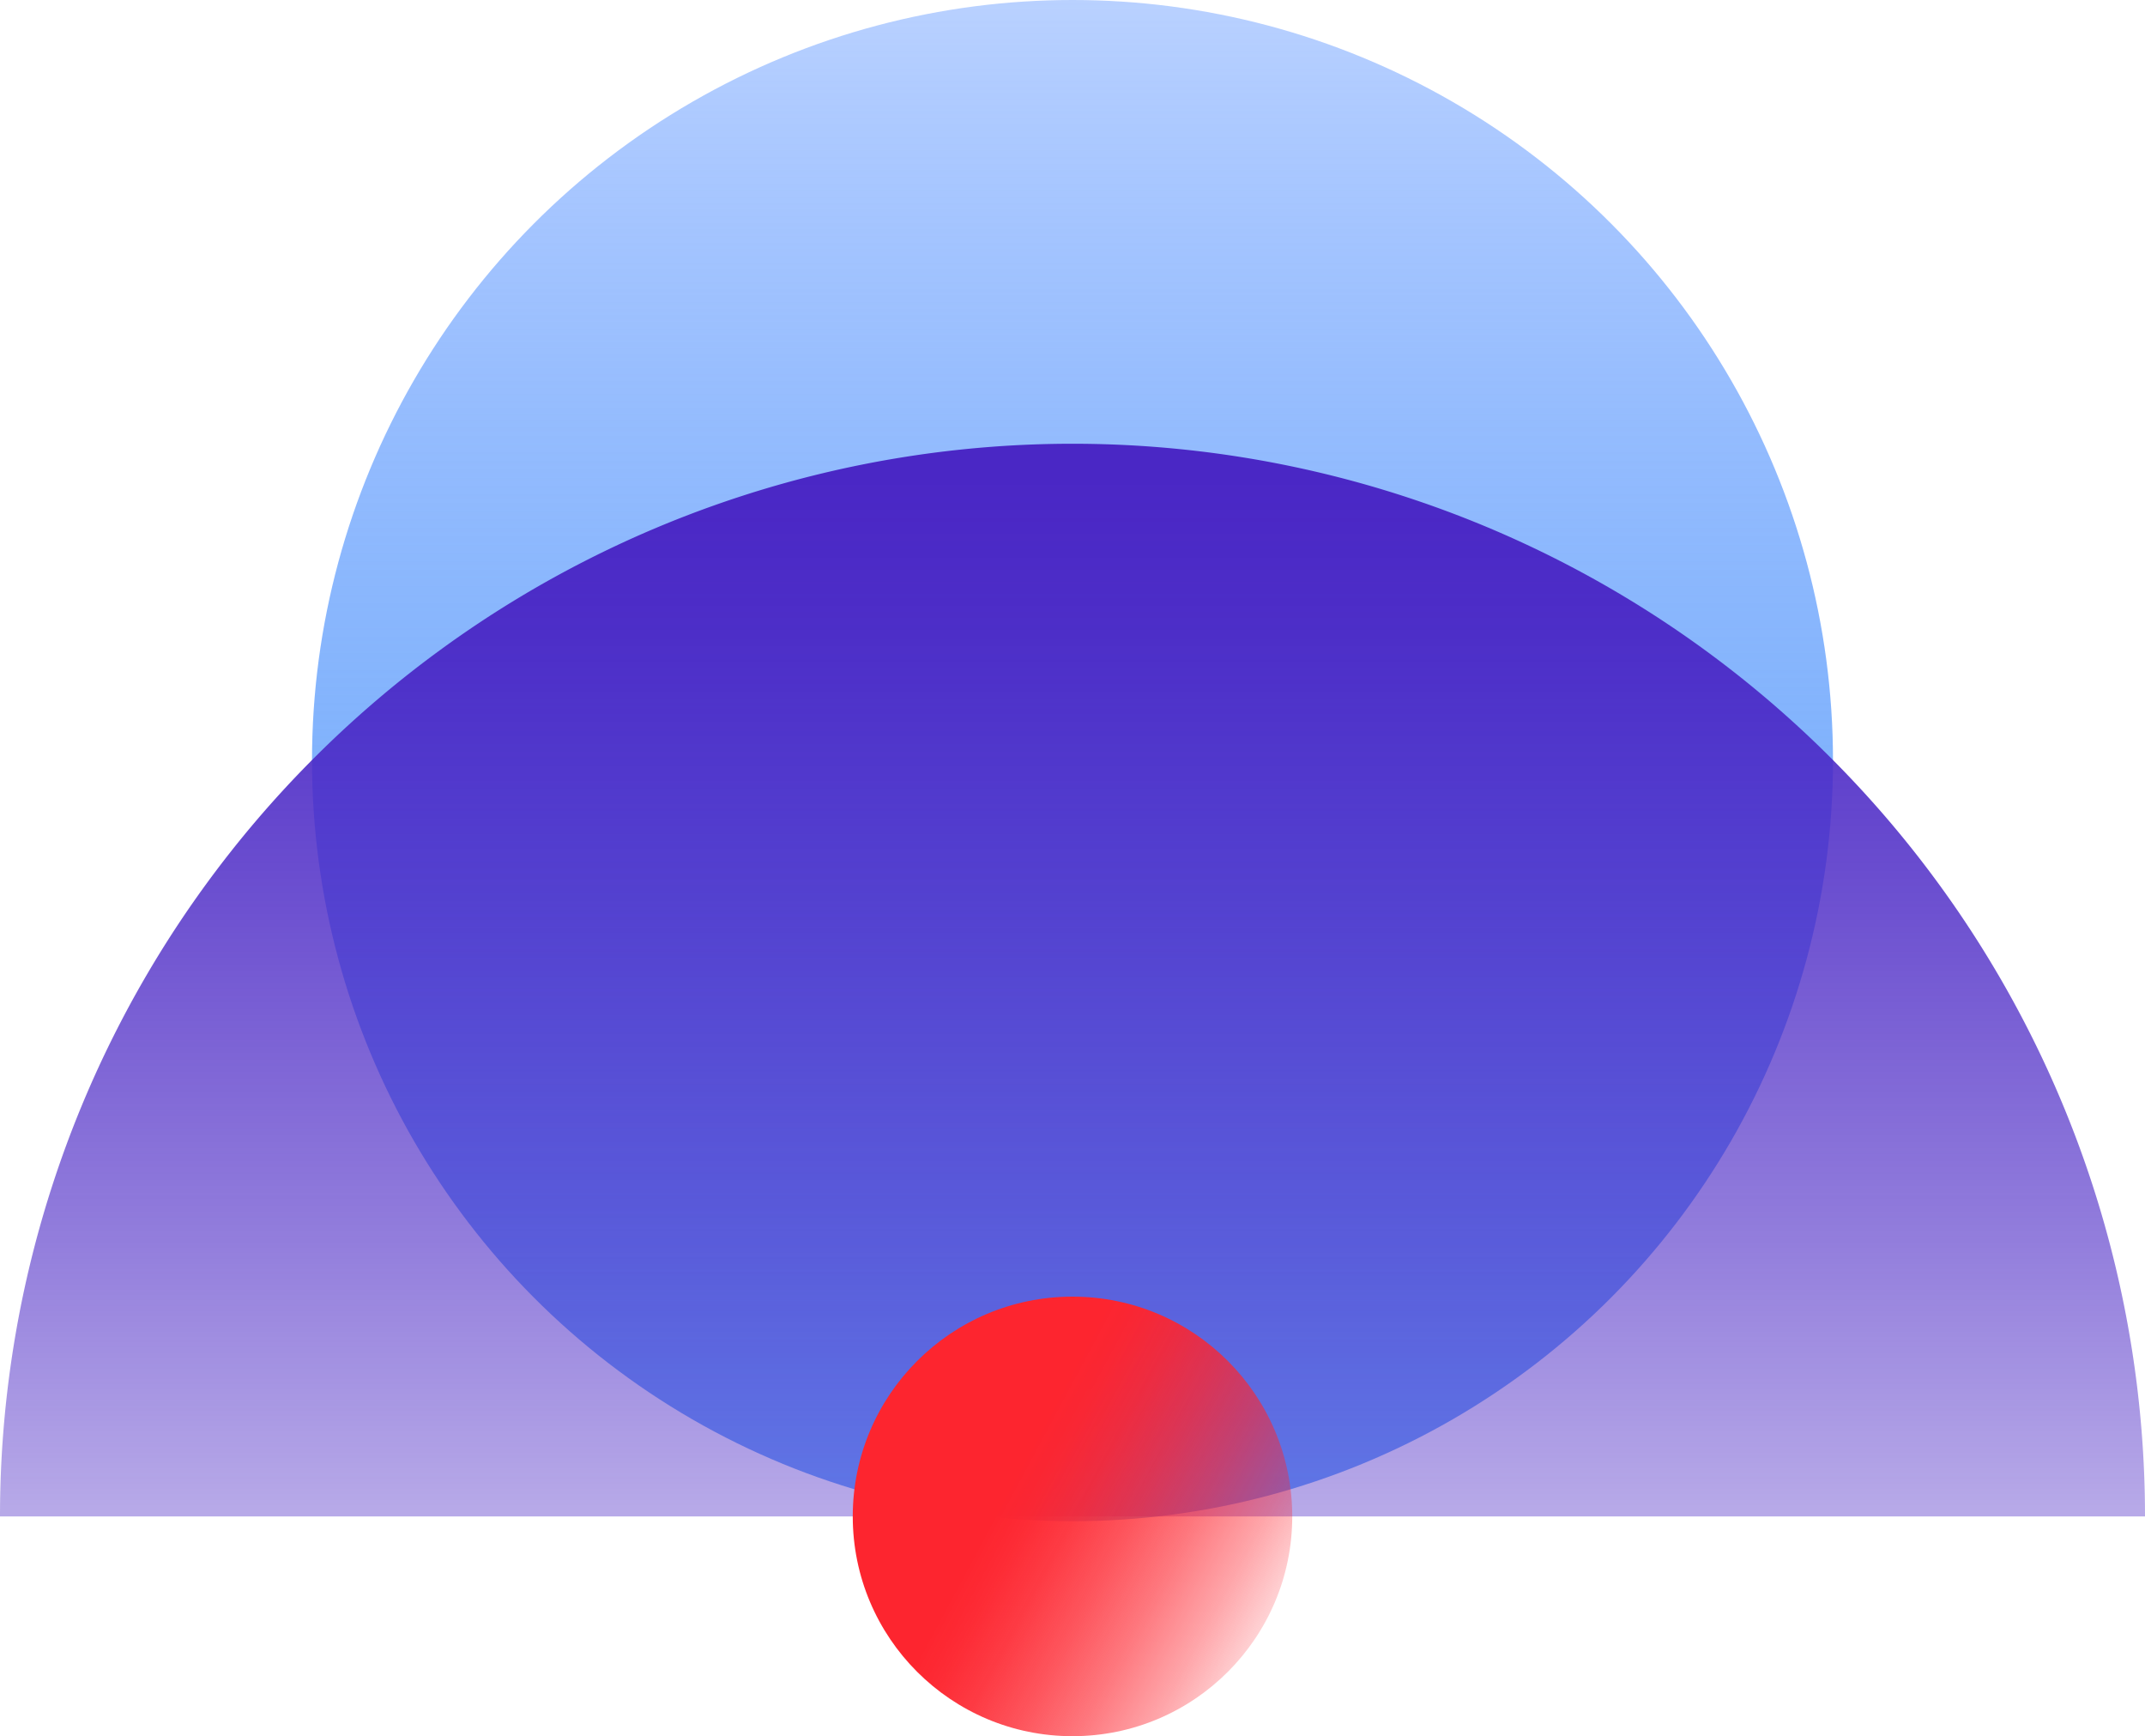 <svg xmlns="http://www.w3.org/2000/svg" xmlns:xlink="http://www.w3.org/1999/xlink" viewBox="0 0 143.2 115.89"><defs><style>.cls-1{fill:url(#Безымянный_градиент_81);}.cls-2{fill:url(#Безымянный_градиент_83);}.cls-3{fill:url(#Безымянный_градиент_77);}</style><linearGradient id="Безымянный_градиент_81" x1="5356.32" y1="-1492.95" x2="5457.86" y2="-1492.95" gradientTransform="translate(-1421.35 -5356.32) rotate(90)" gradientUnits="userSpaceOnUse"><stop offset="0" stop-color="#508cff" stop-opacity="0.4"/><stop offset="0.07" stop-color="#538fff" stop-opacity="0.47"/><stop offset="0.28" stop-color="#5d99fd" stop-opacity="0.66"/><stop offset="0.49" stop-color="#64a1fc" stop-opacity="0.81"/><stop offset="0.67" stop-color="#6aa6fc" stop-opacity="0.91"/><stop offset="0.84" stop-color="#6daafb" stop-opacity="0.98"/><stop offset="0.97" stop-color="#6eabfb"/></linearGradient><linearGradient id="Безымянный_градиент_83" x1="5456.95" y1="-1492.95" x2="5388.3" y2="-1492.95" gradientTransform="translate(-1421.35 -5356.32) rotate(90)" gradientUnits="userSpaceOnUse"><stop offset="0" stop-color="#4a27c5" stop-opacity="0.4"/><stop offset="0.26" stop-color="#4a27c5" stop-opacity="0.6"/><stop offset="0.59" stop-color="#4a27c5" stop-opacity="0.81"/><stop offset="0.85" stop-color="#4a27c5" stop-opacity="0.95"/><stop offset="1" stop-color="#4a27c5"/></linearGradient><linearGradient id="Безымянный_градиент_77" x1="5464.52" y1="-1505.96" x2="5448.45" y2="-1476.01" gradientTransform="translate(-1421.35 -5356.32) rotate(90)" gradientUnits="userSpaceOnUse"><stop offset="0" stop-color="#fd252f" stop-opacity="0.2"/><stop offset="0.1" stop-color="#fd252f" stop-opacity="0.41"/><stop offset="0.22" stop-color="#fd252f" stop-opacity="0.62"/><stop offset="0.33" stop-color="#fd252f" stop-opacity="0.78"/><stop offset="0.43" stop-color="#fd252f" stop-opacity="0.9"/><stop offset="0.51" stop-color="#fd252f" stop-opacity="0.97"/><stop offset="0.57" stop-color="#fd252f"/></linearGradient></defs><title>Ресурс 44</title><g id="Слой_2" data-name="Слой 2"><g id="Слой_1-2" data-name="Слой 1"><circle class="cls-1" cx="71.6" cy="50.77" r="50.77"/><path class="cls-2" d="M143.2,101.22a71.6,71.6,0,0,0-143.2,0Z"/><circle class="cls-3" cx="71.6" cy="101.22" r="14.67"/></g></g></svg>